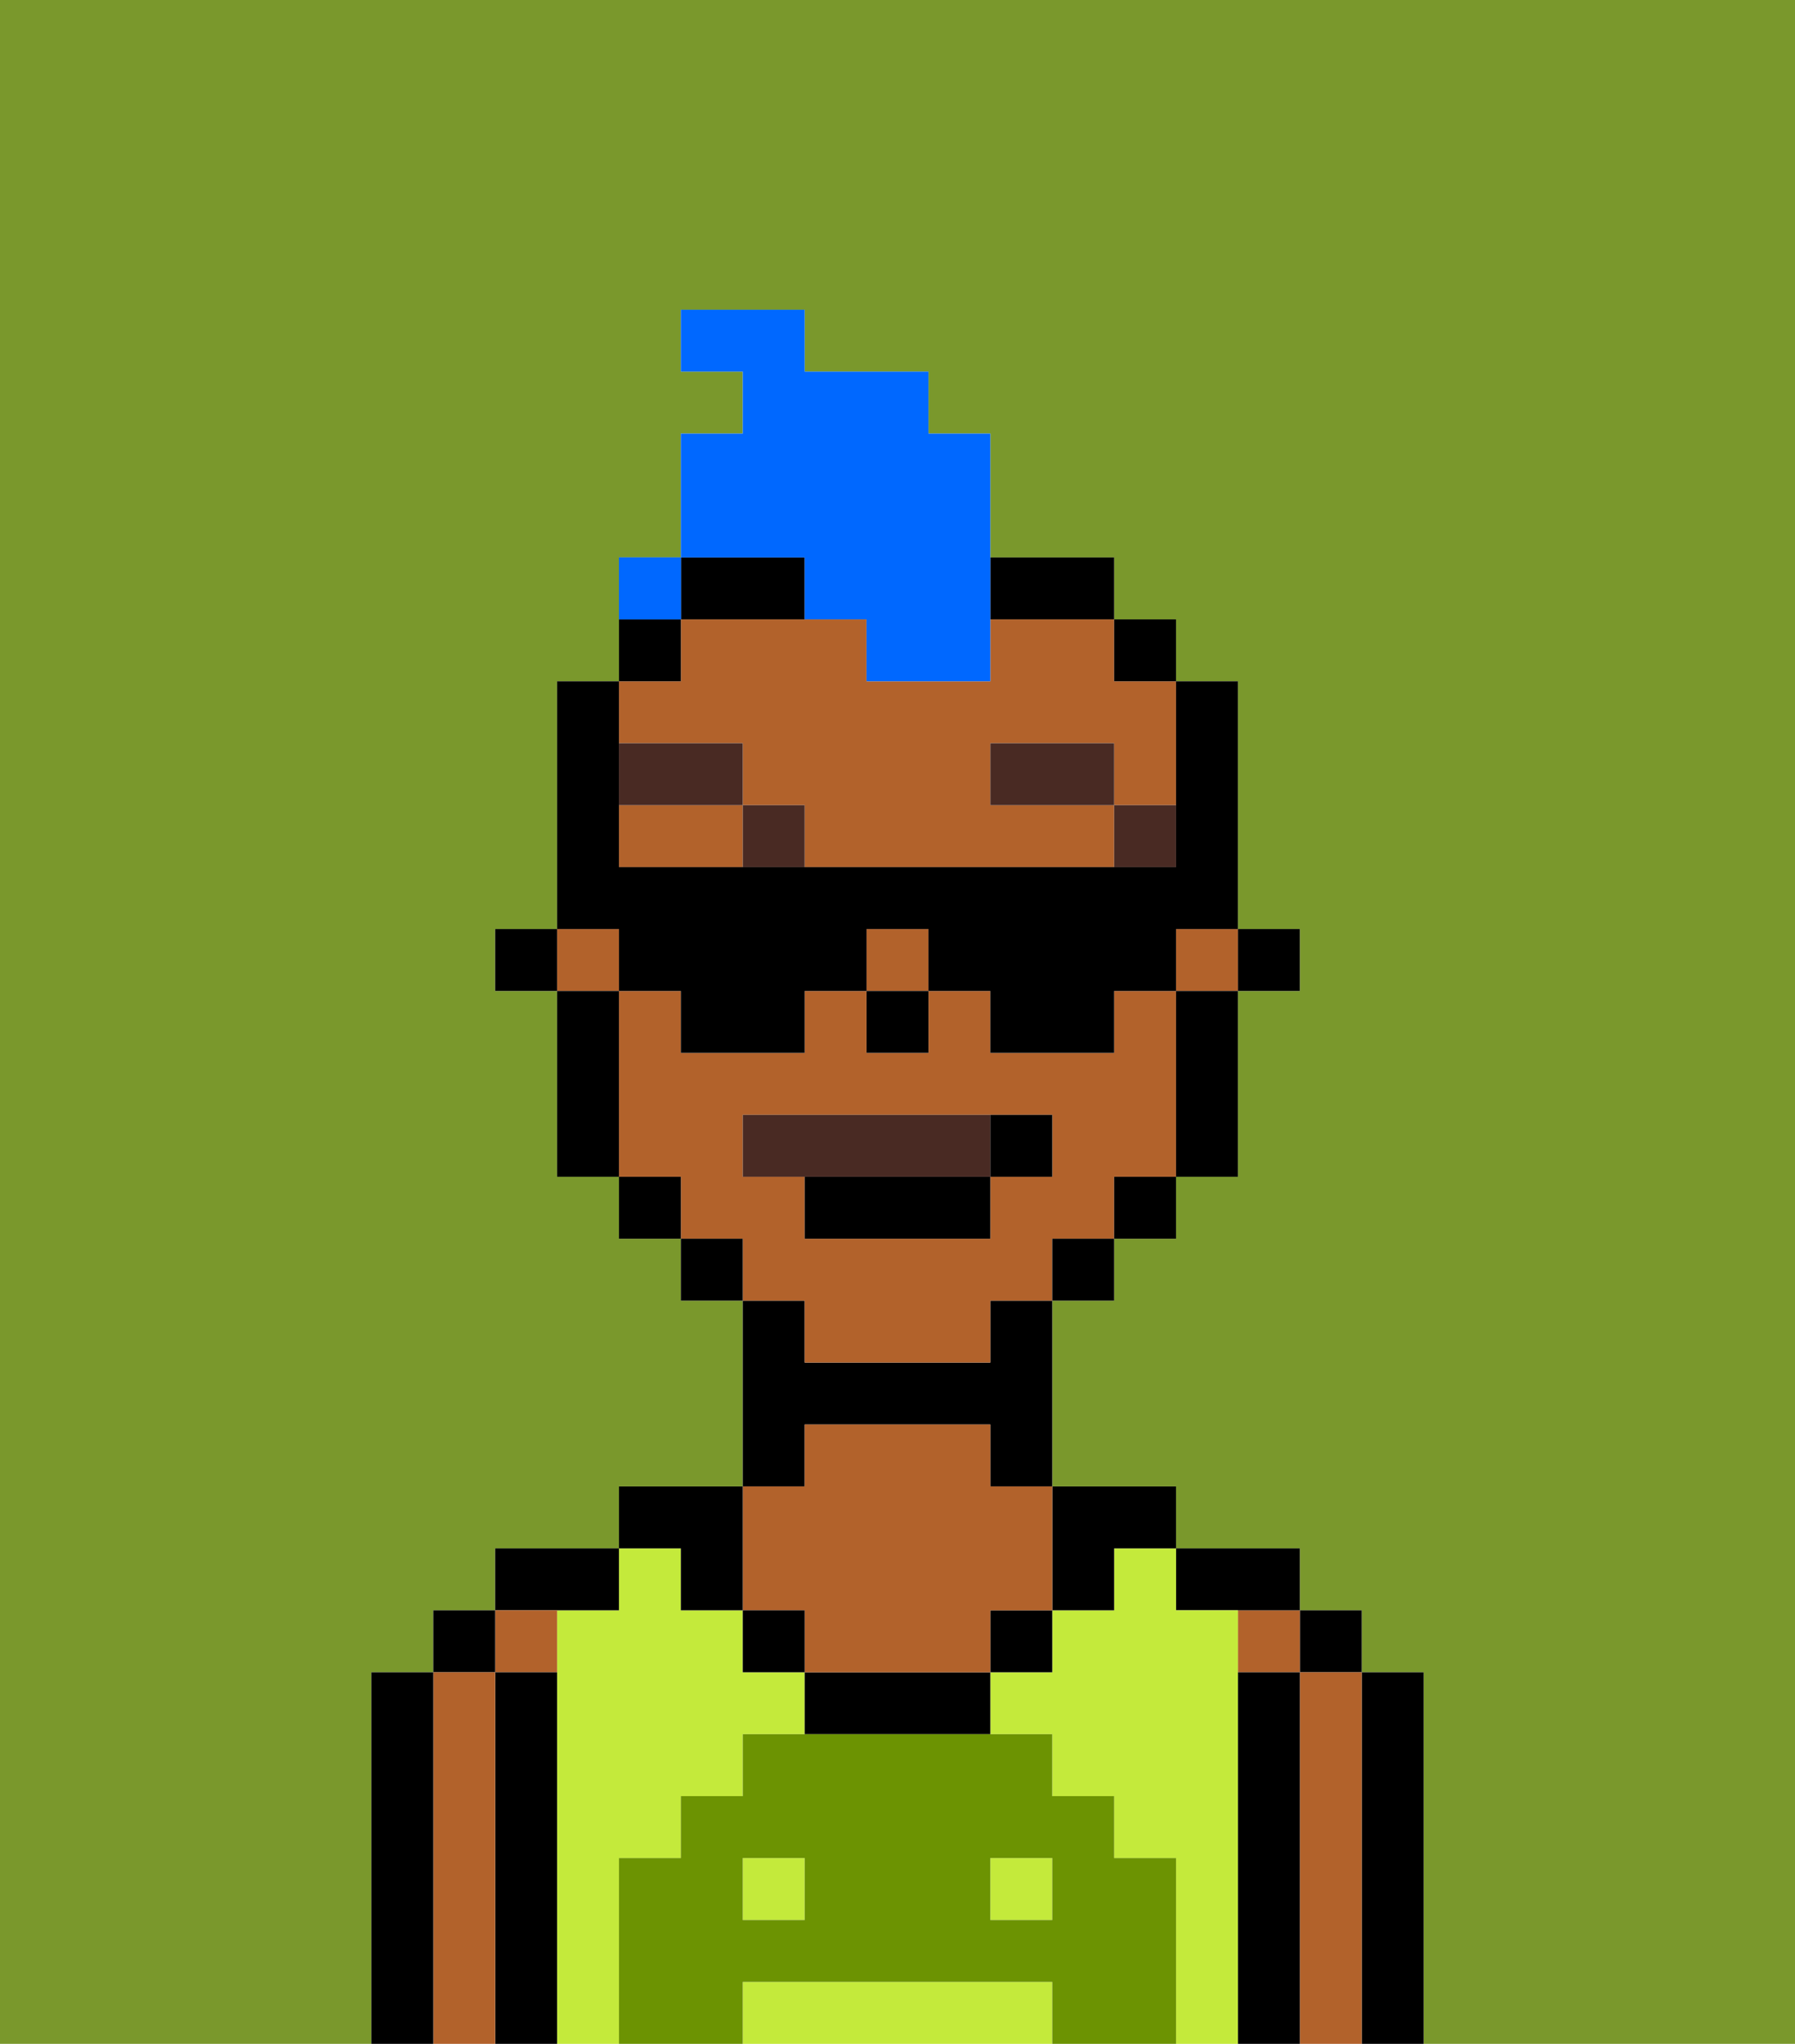 <svg xmlns="http://www.w3.org/2000/svg" viewBox="0 0 29 33"><defs><style>polygon,rect,path{shape-rendering:crispedges;}.aa268-1{fill:#7a982c;}.aa268-2{fill:#000000;}.aa268-3{fill:#b2622b;}.aa268-4{fill:#c4ea3b;}.aa268-5{fill:#6c9302;}.aa268-6{fill:#492a23;}.aa268-7{fill:#492a23;}.aa268-8{fill:#0068ff;}</style></defs><path class="aa268-1" d="M0,33H6V27H7V26H8V25h2V24h2V21H11V20H10V19H9V16H8V15H9V11h1V9h1V7h1V6H11V5h2V6h2V7h1V9h2v1h1v1h1v4h1v1H20v3H19v1H18v1H17v3h2v1h2v1h1v1h1v6h6V0H0Z"/><path class="aa268-2" d="M23,31V27H22v6h1Z"/><rect class="aa268-2" x="21" y="26" width="1" height="1"/><path class="aa268-3" d="M22,31V27H21v6h1Z"/><rect class="aa268-3" x="20" y="26" width="1" height="1"/><path class="aa268-2" d="M21,31V27H20v6h1Z"/><path class="aa268-2" d="M20,26h1V25H19v1Z"/><path class="aa268-4" d="M16,32H12v1h5V32Z"/><rect class="aa268-4" x="12" y="30" width="1" height="1"/><path class="aa268-4" d="M20,31V26H19V25H18v1H17v1H16v1h1v1h1v1h1v3h1Z"/><path class="aa268-4" d="M10,31V30h1V29h1V28h1V27H12V26H11V25H10v1H9v7h1Z"/><rect class="aa268-4" x="16" y="30" width="1" height="1"/><path class="aa268-2" d="M17,26h1V25h1V24H17Z"/><rect class="aa268-2" x="16" y="26" width="1" height="1"/><path class="aa268-2" d="M14,27H13v1h3V27Z"/><path class="aa268-2" d="M13,23h3v1h1V21H16v1H13V21H12v3h1Z"/><path class="aa268-3" d="M12,26h1v1h3V26h1V24H16V23H13v1H12Z"/><rect class="aa268-2" x="12" y="26" width="1" height="1"/><path class="aa268-2" d="M11,26h1V24H10v1h1Z"/><path class="aa268-2" d="M10,26V25H8v1Z"/><rect class="aa268-3" x="8" y="26" width="1" height="1"/><path class="aa268-2" d="M9,31V27H8v6H9Z"/><rect class="aa268-2" x="7" y="26" width="1" height="1"/><path class="aa268-3" d="M8,31V27H7v6H8Z"/><path class="aa268-2" d="M7,31V27H6v6H7Z"/><path class="aa268-5" d="M19,31V30H18V29H17V28H12v1H11v1H10v3h2V32h5v1h2Zm-6,0H12V30h1Zm4,0H16V30h1Z"/><rect class="aa268-2" x="20" y="15" width="1" height="1"/><path class="aa268-3" d="M10,13v1h2V13Z"/><rect class="aa268-3" x="14" y="15" width="1" height="1"/><rect class="aa268-3" x="9" y="15" width="1" height="1"/><rect class="aa268-3" x="19" y="15" width="1" height="1"/><path class="aa268-3" d="M13,22h3V21h1V20h1V19h1V16H18v1H16V16H15v1H14V16H13v1H11V16H10v3h1v1h1v1h1Zm-1-3V18h5v1H16v1H13V19Z"/><path class="aa268-3" d="M12,12v1h1v1h5V13H16V12h2v1h1V11H18V10H16v1H14V10H11v1H10v1Z"/><path class="aa268-2" d="M19,17v2h1V16H19Z"/><rect class="aa268-2" x="18" y="10" width="1" height="1"/><rect class="aa268-2" x="18" y="19" width="1" height="1"/><rect class="aa268-2" x="17" y="20" width="1" height="1"/><path class="aa268-2" d="M17,10h1V9H16v1Z"/><path class="aa268-2" d="M12,10h1V9H11v1Z"/><rect class="aa268-2" x="11" y="20" width="1" height="1"/><rect class="aa268-2" x="10" y="10" width="1" height="1"/><rect class="aa268-2" x="10" y="19" width="1" height="1"/><path class="aa268-2" d="M10,17V16H9v3h1Z"/><rect class="aa268-2" x="8" y="15" width="1" height="1"/><rect class="aa268-2" x="14" y="16" width="1" height="1"/><rect class="aa268-6" x="18" y="13" width="1" height="1"/><rect class="aa268-6" x="16" y="12" width="2" height="1"/><rect class="aa268-6" x="12" y="13" width="1" height="1"/><rect class="aa268-6" x="10" y="12" width="2" height="1"/><path class="aa268-7" d="M16,19V18H12v1Z"/><rect class="aa268-2" x="13" y="19" width="3" height="1"/><rect class="aa268-2" x="16" y="18" width="1" height="1"/><path class="aa268-8" d="M13,9v1h1v1h2V7H15V6H13V5H11V6h1V7H11V9Z"/><rect class="aa268-8" x="10" y="9" width="1" height="1"/><path class="aa268-2" d="M10,16h1v1h2V16h1V15h1v1h1v1h2V16h1V15h1V11H19v3H10V11H9v4h1Z"/><rect class="aa268-8" x="10" y="9" width="1" height="1"></rect></svg>